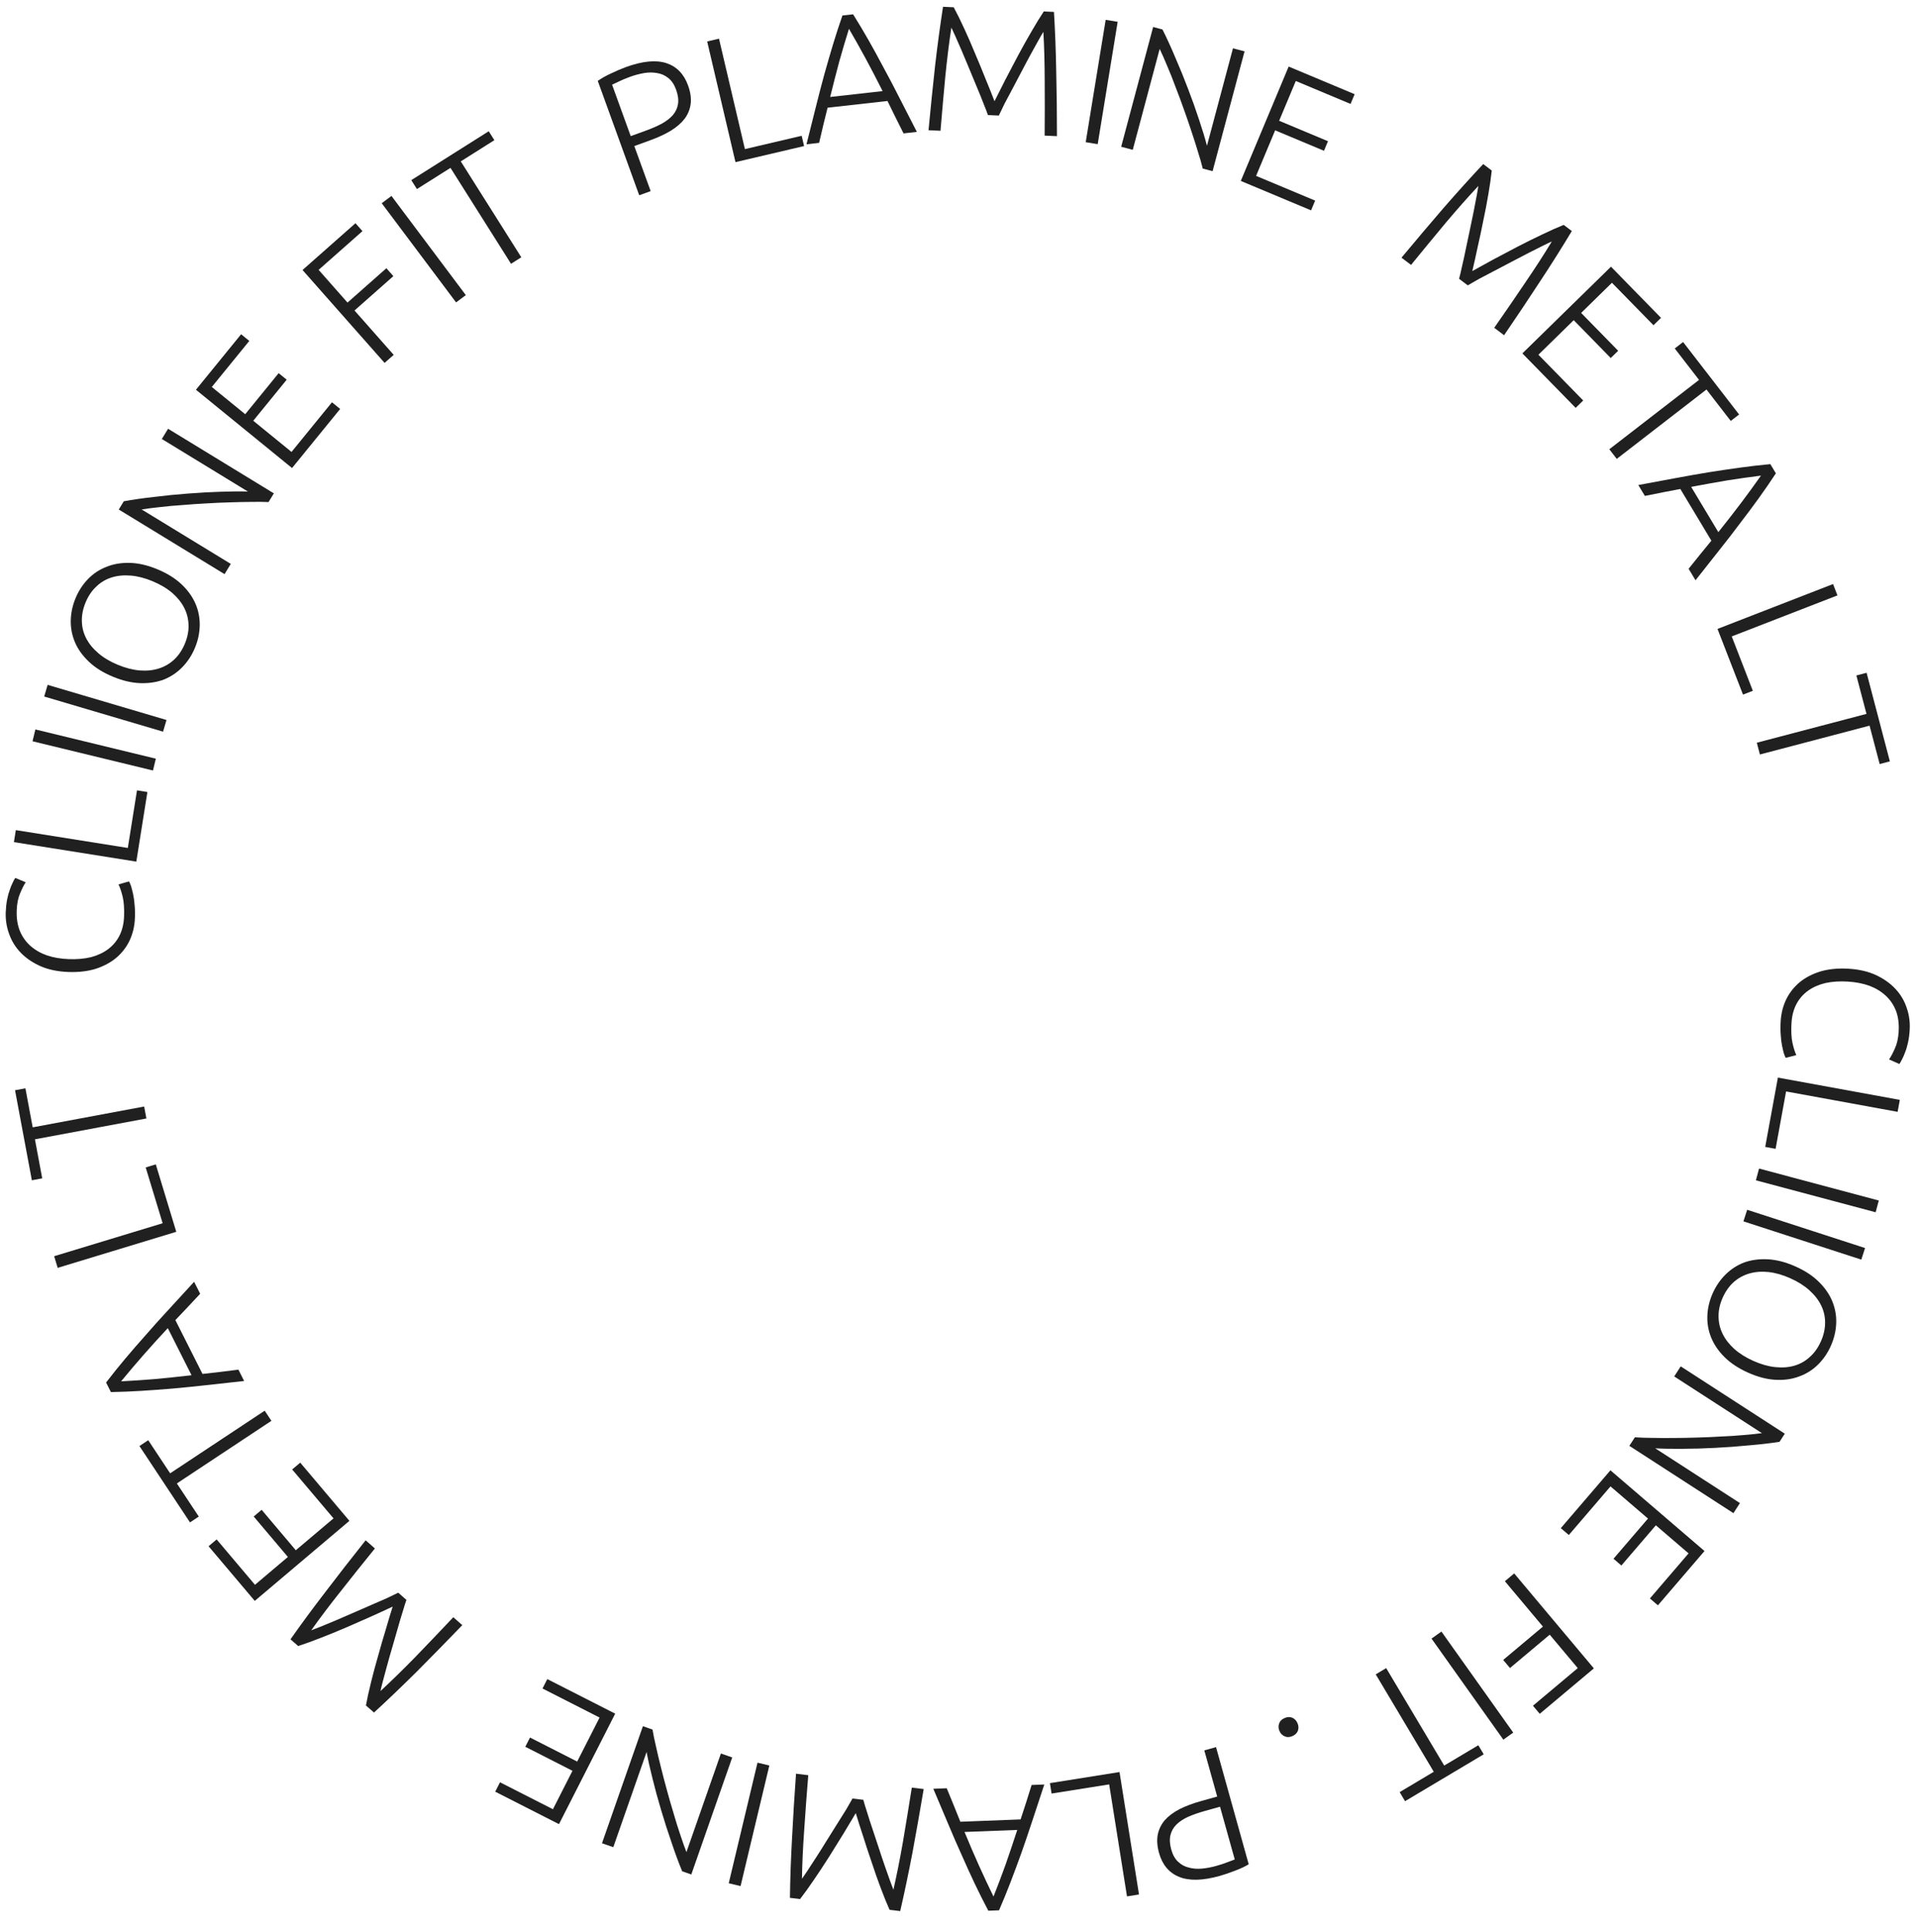 <svg width="133" height="134" viewBox="0 0 133 134" fill="none" xmlns="http://www.w3.org/2000/svg">
<path d="M123.542 70.832C123.576 70.278 123.707 69.769 123.935 69.302C124.162 68.844 124.477 68.448 124.878 68.117C125.28 67.794 125.763 67.546 126.329 67.374C126.903 67.21 127.549 67.151 128.267 67.195C128.986 67.24 129.615 67.386 130.155 67.635C130.702 67.893 131.155 68.215 131.512 68.602C131.87 68.988 132.128 69.427 132.289 69.918C132.457 70.409 132.526 70.915 132.493 71.435C132.474 71.757 132.435 72.049 132.377 72.31C132.32 72.572 132.252 72.8 132.173 72.994C132.103 73.188 132.031 73.354 131.956 73.49C131.89 73.627 131.829 73.731 131.775 73.802L131.061 73.485C131.198 73.286 131.334 73.029 131.469 72.714C131.613 72.408 131.699 72.02 131.728 71.549C131.761 71.012 131.699 70.536 131.543 70.12C131.386 69.713 131.15 69.362 130.837 69.07C130.523 68.777 130.144 68.546 129.699 68.378C129.253 68.217 128.753 68.12 128.2 68.086C127.63 68.051 127.11 68.085 126.639 68.189C126.177 68.301 125.776 68.479 125.438 68.723C125.099 68.968 124.832 69.275 124.635 69.644C124.438 70.021 124.324 70.457 124.293 70.953C124.259 71.498 124.281 71.955 124.357 72.324C124.442 72.702 124.532 72.99 124.627 73.186L123.894 73.377C123.857 73.317 123.813 73.215 123.764 73.071C123.723 72.927 123.681 72.747 123.636 72.528C123.592 72.31 123.561 72.059 123.546 71.777C123.522 71.493 123.521 71.178 123.542 70.832Z" fill="#202020"/>
<path d="M123.19 79.687L122.469 79.555L123.349 74.746L131.808 76.292L131.656 77.122L123.917 75.707L123.19 79.687Z" fill="#202020"/>
<path d="M130.349 83.273L130.131 84.088L121.823 81.87L122.041 81.055L130.349 83.273Z" fill="#202020"/>
<path d="M129.397 86.569L129.136 87.372L120.957 84.718L121.218 83.915L129.397 86.569Z" fill="#202020"/>
<path d="M121.291 95.216C120.618 94.917 120.068 94.555 119.642 94.129C119.215 93.704 118.904 93.244 118.708 92.749C118.516 92.265 118.432 91.762 118.457 91.238C118.481 90.715 118.605 90.204 118.827 89.705C119.049 89.207 119.346 88.773 119.718 88.404C120.091 88.036 120.522 87.757 121.014 87.568C121.51 87.391 122.058 87.318 122.66 87.35C123.261 87.382 123.898 87.548 124.571 87.848C125.243 88.147 125.789 88.508 126.208 88.93C126.634 89.355 126.944 89.809 127.136 90.293C127.332 90.788 127.418 91.297 127.393 91.82C127.368 92.344 127.245 92.855 127.023 93.354C126.801 93.853 126.504 94.286 126.131 94.655C125.759 95.023 125.325 95.296 124.829 95.474C124.338 95.663 123.792 95.741 123.19 95.709C122.596 95.68 121.963 95.516 121.291 95.216ZM121.654 94.4C122.183 94.636 122.686 94.778 123.162 94.827C123.646 94.879 124.09 94.846 124.496 94.728C124.902 94.61 125.259 94.407 125.569 94.119C125.882 93.842 126.136 93.484 126.331 93.046C126.527 92.608 126.624 92.175 126.623 91.749C126.627 91.335 126.537 90.937 126.353 90.556C126.169 90.176 125.896 89.823 125.533 89.499C125.178 89.178 124.736 88.899 124.207 88.664C123.678 88.428 123.172 88.284 122.688 88.232C122.212 88.183 121.771 88.218 121.365 88.336C120.959 88.454 120.6 88.652 120.286 88.929C119.969 89.213 119.713 89.575 119.518 90.013C119.323 90.451 119.228 90.88 119.232 91.298C119.232 91.724 119.324 92.127 119.508 92.508C119.692 92.888 119.961 93.239 120.316 93.56C120.679 93.885 121.125 94.165 121.654 94.4Z" fill="#202020"/>
<path d="M113.427 99.695C113.755 99.72 114.15 99.734 114.612 99.737C115.068 99.746 115.559 99.749 116.085 99.744C116.617 99.743 117.165 99.733 117.73 99.714C118.301 99.699 118.858 99.675 119.401 99.642C119.947 99.621 120.466 99.587 120.959 99.541C121.447 99.502 121.875 99.458 122.241 99.409L116.156 95.475L116.607 94.776L123.828 99.446L123.465 100.009C122.839 100.107 122.136 100.189 121.355 100.255C120.576 100.332 119.789 100.39 118.996 100.429C118.209 100.472 117.451 100.494 116.722 100.495C115.988 100.503 115.36 100.491 114.838 100.46L120.715 104.26L120.264 104.958L113.043 100.289L113.427 99.695Z" fill="#202020"/>
<path d="M111.73 101.986L118.257 107.585L115.025 111.352L114.469 110.875L117.152 107.748L114.882 105.801L112.49 108.589L111.944 108.12L114.336 105.333L111.736 103.103L108.844 106.474L108.288 105.998L111.73 101.986Z" fill="#202020"/>
<path d="M105.053 109.138L110.581 115.725L106.826 118.876L106.355 118.315L109.464 115.707L107.518 113.388L104.761 115.701L104.29 115.14L107.047 112.827L104.407 109.68L105.053 109.138Z" fill="#202020"/>
<path d="M104.987 120.18L104.3 120.669L99.318 113.66L100.005 113.171L104.987 120.18Z" fill="#202020"/>
<path d="M97.481 124.937L97.107 124.308L99.474 122.898L95.447 116.139L96.172 115.707L100.198 122.466L102.565 121.056L102.94 121.685L97.481 124.937Z" fill="#202020"/>
<path d="M88.767 120.068C88.691 119.893 88.684 119.72 88.746 119.55C88.799 119.382 88.925 119.256 89.123 119.171C89.32 119.085 89.502 119.079 89.668 119.151C89.827 119.227 89.944 119.352 90.02 119.527C90.095 119.701 90.106 119.872 90.052 120.04C89.991 120.21 89.861 120.338 89.664 120.424C89.466 120.509 89.288 120.514 89.129 120.438C88.963 120.366 88.842 120.242 88.767 120.068Z" fill="#202020"/>
<path d="M84.607 130.125C83.436 130.452 82.501 130.472 81.803 130.186C81.105 129.9 80.641 129.347 80.412 128.526C80.281 128.056 80.252 127.63 80.326 127.249C80.402 126.875 80.567 126.542 80.819 126.248C81.075 125.962 81.416 125.708 81.843 125.485C82.265 125.273 82.759 125.088 83.325 124.93L84.448 124.616L83.554 121.413L84.367 121.186L86.635 129.314C86.371 129.473 86.052 129.623 85.678 129.761C85.299 129.91 84.942 130.031 84.607 130.125ZM84.374 129.429C84.677 129.345 84.933 129.261 85.141 129.177C85.344 129.103 85.519 129.037 85.666 128.979L84.645 125.322L83.617 125.608C83.179 125.731 82.791 125.865 82.454 126.01C82.111 126.166 81.835 126.346 81.626 126.551C81.41 126.765 81.27 127.015 81.203 127.3C81.137 127.585 81.157 127.918 81.264 128.301C81.366 128.667 81.526 128.949 81.744 129.146C81.954 129.345 82.202 129.478 82.487 129.544C82.766 129.621 83.069 129.644 83.395 129.613C83.721 129.582 84.048 129.521 84.374 129.429Z" fill="#202020"/>
<path d="M72.958 124.408L72.843 123.685L77.671 122.916L79.023 131.409L78.19 131.541L76.953 123.772L72.958 124.408Z" fill="#202020"/>
<path d="M65.683 124.04C65.856 124.456 66.021 124.855 66.176 125.238C66.332 125.621 66.483 125.996 66.629 126.363L70.808 126.202C70.934 125.825 71.06 125.439 71.186 125.045C71.311 124.651 71.44 124.24 71.573 123.813L72.453 123.779C72.157 124.685 71.879 125.527 71.619 126.307C71.36 127.095 71.107 127.838 70.861 128.535C70.607 129.24 70.355 129.916 70.107 130.563C69.859 131.21 69.594 131.858 69.313 132.506L68.569 132.535C68.239 131.91 67.925 131.285 67.627 130.659C67.33 130.033 67.031 129.378 66.732 128.694C66.424 128.019 66.111 127.298 65.791 126.532C65.472 125.775 65.126 124.956 64.753 124.076L65.683 124.04ZM68.928 131.552C69.215 130.829 69.493 130.094 69.762 129.347C70.023 128.6 70.294 127.795 70.576 126.931L66.918 127.072C67.265 127.912 67.601 128.694 67.927 129.418C68.253 130.142 68.587 130.853 68.928 131.552Z" fill="#202020"/>
<path d="M59.896 124.842C59.954 125.057 60.04 125.342 60.156 125.698C60.263 126.052 60.388 126.438 60.529 126.855C60.67 127.28 60.814 127.714 60.961 128.157C61.106 128.607 61.248 129.028 61.384 129.42C61.52 129.811 61.641 130.155 61.748 130.451C61.854 130.747 61.933 130.956 61.984 131.079C62.215 130.065 62.435 128.958 62.645 127.759C62.847 126.567 63.052 125.312 63.26 123.996L64.085 124.095C63.825 125.638 63.564 127.115 63.303 128.525C63.034 129.934 62.752 131.279 62.456 132.56L61.717 132.472C61.52 132.031 61.315 131.523 61.1 130.948C60.885 130.38 60.677 129.789 60.476 129.173C60.266 128.565 60.067 127.962 59.881 127.365C59.685 126.774 59.516 126.242 59.373 125.766C59.121 126.194 58.835 126.672 58.513 127.2C58.182 127.736 57.847 128.274 57.507 128.817C57.158 129.366 56.811 129.891 56.468 130.392C56.124 130.9 55.804 131.345 55.508 131.726L54.806 131.642C54.822 130.327 54.87 128.954 54.95 127.522C55.022 126.09 55.114 124.593 55.227 123.031L56.077 123.134C55.968 124.462 55.874 125.729 55.795 126.937C55.708 128.151 55.656 129.278 55.639 130.317C55.719 130.21 55.845 130.025 56.019 129.763C56.192 129.5 56.391 129.195 56.616 128.847C56.841 128.499 57.078 128.124 57.326 127.72C57.574 127.325 57.816 126.937 58.053 126.558C58.289 126.186 58.506 125.841 58.702 125.523C58.89 125.204 59.038 124.947 59.145 124.752L59.896 124.842Z" fill="#202020"/>
<path d="M51.38 130.826L50.559 130.63L52.555 122.265L53.376 122.461L51.38 130.826Z" fill="#202020"/>
<path d="M45.272 119.97C45.325 120.295 45.404 120.682 45.51 121.131C45.608 121.577 45.721 122.055 45.85 122.565C45.976 123.082 46.115 123.612 46.266 124.156C46.415 124.708 46.569 125.244 46.729 125.764C46.879 126.29 47.033 126.786 47.194 127.254C47.347 127.72 47.49 128.125 47.624 128.469L50.016 121.629L50.801 121.903L47.962 130.021L47.329 129.799C47.087 129.215 46.841 128.551 46.593 127.807C46.335 127.068 46.093 126.317 45.869 125.555C45.642 124.801 45.442 124.07 45.269 123.361C45.089 122.649 44.953 122.036 44.861 121.522L42.55 128.128L41.766 127.854L44.604 119.736L45.272 119.97Z" fill="#202020"/>
<path d="M42.682 118.866L38.782 126.53L34.358 124.278L34.69 123.626L38.362 125.495L39.718 122.829L36.445 121.163L36.771 120.522L40.045 122.188L41.598 119.136L37.639 117.121L37.971 116.468L42.682 118.866Z" fill="#202020"/>
<path d="M28.197 110.974C28.123 111.184 28.033 111.469 27.928 111.827C27.816 112.181 27.701 112.569 27.582 112.993C27.458 113.423 27.331 113.863 27.202 114.311C27.068 114.765 26.946 115.192 26.838 115.592C26.729 115.992 26.635 116.344 26.555 116.648C26.476 116.952 26.422 117.17 26.396 117.3C27.158 116.594 27.965 115.805 28.817 114.935C29.657 114.065 30.535 113.146 31.45 112.177L32.075 112.725C30.988 113.852 29.939 114.923 28.927 115.939C27.909 116.949 26.916 117.899 25.948 118.789L25.388 118.298C25.474 117.824 25.592 117.289 25.74 116.693C25.884 116.103 26.046 115.497 26.228 114.876C26.398 114.255 26.575 113.645 26.759 113.047C26.931 112.45 27.092 111.914 27.243 111.441C26.794 111.653 26.287 111.885 25.723 112.139C25.148 112.394 24.567 112.648 23.98 112.904C23.381 113.16 22.799 113.397 22.233 113.616C21.661 113.841 21.146 114.027 20.686 114.175L20.155 113.708C20.911 112.633 21.726 111.527 22.602 110.391C23.471 109.25 24.393 108.067 25.368 106.842L26.011 107.407C25.171 108.441 24.377 109.434 23.63 110.386C22.872 111.338 22.192 112.238 21.591 113.087C21.717 113.043 21.926 112.962 22.217 112.843C22.508 112.725 22.845 112.585 23.227 112.426C23.61 112.266 24.017 112.089 24.45 111.897C24.878 111.711 25.297 111.528 25.707 111.349C26.112 111.176 26.485 111.013 26.827 110.862C27.162 110.705 27.43 110.576 27.628 110.475L28.197 110.974Z" fill="#202020"/>
<path d="M24.242 105.492L17.675 111.044L14.471 107.253L15.03 106.78L17.69 109.927L19.974 107.996L17.602 105.191L18.152 104.726L20.523 107.531L23.139 105.32L20.271 101.928L20.83 101.455L24.242 105.492Z" fill="#202020"/>
<path d="M9.674 100.303L10.284 99.898L11.805 102.195L18.364 97.851L18.83 98.554L12.271 102.898L13.792 105.195L13.182 105.599L9.674 100.303Z" fill="#202020"/>
<path d="M13.887 89.741C13.581 90.072 13.286 90.387 13.002 90.688C12.718 90.988 12.44 91.281 12.167 91.567L14.05 95.301C14.446 95.259 14.849 95.213 15.26 95.164C15.67 95.114 16.097 95.061 16.541 95.004L16.938 95.791C15.991 95.897 15.109 95.995 14.292 96.083C13.467 96.174 12.687 96.253 11.951 96.318C11.204 96.38 10.484 96.433 9.792 96.476C9.101 96.519 8.402 96.547 7.695 96.561L7.36 95.896C7.791 95.336 8.229 94.79 8.675 94.26C9.121 93.729 9.592 93.186 10.09 92.629C10.576 92.069 11.101 91.484 11.665 90.875C12.222 90.27 12.823 89.615 13.468 88.91L13.887 89.741ZM8.403 95.814C9.18 95.775 9.964 95.722 10.755 95.657C11.543 95.584 12.388 95.496 13.29 95.392L11.642 92.124C11.023 92.788 10.451 93.419 9.928 94.017C9.405 94.614 8.896 95.213 8.403 95.814Z" fill="#202020"/>
<path d="M10.108 80.978L10.809 80.765L12.23 85.443L4.002 87.943L3.757 87.135L11.284 84.849L10.108 80.978Z" fill="#202020"/>
<path d="M1.043 75.624L1.763 75.489L2.269 78.197L10.002 76.753L10.157 77.582L2.424 79.027L2.929 81.735L2.21 81.869L1.043 75.624Z" fill="#202020"/>
<path d="M9.36 63.675C9.339 64.229 9.22 64.742 9.003 65.214C8.786 65.677 8.481 66.079 8.087 66.42C7.693 66.753 7.216 67.011 6.654 67.197C6.084 67.374 5.44 67.448 4.72 67.42C4.001 67.392 3.369 67.26 2.823 67.024C2.27 66.779 1.81 66.468 1.444 66.089C1.077 65.711 0.809 65.278 0.637 64.791C0.457 64.304 0.377 63.8 0.397 63.279C0.41 62.957 0.442 62.664 0.493 62.401C0.545 62.139 0.608 61.909 0.681 61.713C0.747 61.517 0.815 61.35 0.887 61.212C0.95 61.074 1.008 60.968 1.061 60.896L1.782 61.197C1.65 61.399 1.52 61.659 1.391 61.977C1.255 62.286 1.178 62.676 1.16 63.148C1.139 63.685 1.212 64.159 1.378 64.572C1.545 64.975 1.788 65.32 2.108 65.606C2.428 65.891 2.813 66.113 3.262 66.271C3.712 66.421 4.213 66.507 4.767 66.528C5.338 66.55 5.857 66.504 6.325 66.389C6.785 66.266 7.181 66.079 7.514 65.827C7.846 65.575 8.107 65.262 8.295 64.888C8.484 64.507 8.588 64.068 8.607 63.572C8.628 63.026 8.596 62.569 8.511 62.202C8.418 61.826 8.321 61.541 8.221 61.346L8.949 61.139C8.988 61.198 9.034 61.299 9.086 61.442C9.131 61.584 9.177 61.764 9.227 61.981C9.277 62.198 9.312 62.448 9.335 62.73C9.365 63.013 9.374 63.328 9.36 63.675Z" fill="#202020"/>
<path d="M9.504 54.822L10.227 54.937L9.458 59.765L0.966 58.413L1.098 57.58L8.868 58.817L9.504 54.822Z" fill="#202020"/>
<path d="M2.256 51.417L2.455 50.597L10.812 52.625L10.613 53.445L2.256 51.417Z" fill="#202020"/>
<path d="M3.066 48.314L3.305 47.505L11.552 49.942L11.312 50.751L3.066 48.314Z" fill="#202020"/>
<path d="M10.92 39.487C11.601 39.769 12.159 40.117 12.597 40.531C13.034 40.945 13.357 41.396 13.567 41.886C13.771 42.365 13.868 42.866 13.857 43.39C13.846 43.913 13.736 44.428 13.527 44.932C13.318 45.436 13.033 45.878 12.67 46.256C12.307 46.634 11.883 46.924 11.397 47.125C10.906 47.316 10.359 47.403 9.757 47.386C9.155 47.37 8.514 47.221 7.834 46.939C7.154 46.657 6.599 46.311 6.169 45.9C5.732 45.486 5.41 45.04 5.206 44.561C4.997 44.072 4.898 43.565 4.909 43.041C4.92 42.517 5.03 42.003 5.238 41.499C5.447 40.995 5.733 40.553 6.096 40.175C6.458 39.797 6.885 39.513 7.376 39.322C7.862 39.12 8.406 39.028 9.008 39.044C9.603 39.058 10.24 39.205 10.92 39.487ZM10.578 40.313C10.043 40.091 9.537 39.962 9.06 39.925C8.575 39.886 8.131 39.93 7.729 40.059C7.326 40.188 6.974 40.4 6.672 40.696C6.366 40.981 6.121 41.345 5.938 41.789C5.754 42.232 5.668 42.666 5.68 43.092C5.687 43.507 5.788 43.902 5.981 44.278C6.175 44.654 6.457 44.999 6.828 45.314C7.192 45.625 7.641 45.892 8.176 46.114C8.711 46.335 9.221 46.466 9.706 46.505C10.183 46.542 10.623 46.496 11.026 46.367C11.428 46.238 11.782 46.032 12.089 45.746C12.398 45.454 12.644 45.086 12.828 44.642C13.011 44.199 13.096 43.768 13.081 43.35C13.069 42.925 12.967 42.524 12.773 42.148C12.579 41.773 12.301 41.429 11.938 41.117C11.566 40.802 11.114 40.534 10.578 40.313Z" fill="#202020"/>
<path d="M18.631 34.826C18.302 34.809 17.907 34.805 17.446 34.814C16.989 34.816 16.498 34.827 15.973 34.845C15.441 34.859 14.893 34.883 14.33 34.917C13.759 34.947 13.203 34.985 12.66 35.032C12.115 35.067 11.597 35.114 11.106 35.173C10.618 35.224 10.193 35.279 9.827 35.337L16.012 39.114L15.579 39.824L8.24 35.342L8.589 34.77C9.211 34.656 9.912 34.555 10.692 34.469C11.469 34.372 12.253 34.294 13.045 34.235C13.83 34.171 14.588 34.13 15.317 34.11C16.051 34.083 16.679 34.079 17.201 34.097L11.228 30.449L11.661 29.74L19 34.222L18.631 34.826Z" fill="#202020"/>
<path d="M20.261 32.465L13.594 27.034L16.729 23.185L17.296 23.648L14.694 26.842L17.013 28.731L19.333 25.883L19.891 26.337L17.571 29.185L20.226 31.348L23.032 27.904L23.6 28.366L20.261 32.465Z" fill="#202020"/>
<path d="M26.682 25.173L20.989 18.729L24.662 15.484L25.147 16.032L22.106 18.719L24.11 20.988L26.807 18.605L27.292 19.154L24.595 21.537L27.315 24.615L26.682 25.173Z" fill="#202020"/>
<path d="M26.483 14.097L27.159 13.591L32.318 20.47L31.643 20.976L26.483 14.097Z" fill="#202020"/>
<path d="M33.908 9.104L34.299 9.723L31.969 11.194L36.168 17.846L35.454 18.297L31.255 11.644L28.926 13.114L28.535 12.495L33.908 9.104Z" fill="#202020"/>
<path d="M43.434 4.65C44.578 4.236 45.508 4.145 46.226 4.377C46.944 4.61 47.448 5.127 47.738 5.928C47.905 6.387 47.965 6.809 47.92 7.195C47.873 7.573 47.734 7.918 47.504 8.23C47.271 8.535 46.95 8.814 46.54 9.068C46.136 9.311 45.657 9.533 45.105 9.733L44.008 10.131L45.142 13.257L44.348 13.545L41.473 5.612C41.725 5.432 42.032 5.26 42.394 5.093C42.761 4.916 43.108 4.769 43.434 4.65ZM43.719 5.326C43.423 5.433 43.175 5.536 42.973 5.636C42.777 5.724 42.607 5.803 42.465 5.873L43.759 9.442L44.762 9.079C45.19 8.924 45.567 8.761 45.892 8.59C46.222 8.409 46.484 8.208 46.677 7.989C46.875 7.759 46.997 7.499 47.041 7.21C47.086 6.921 47.041 6.59 46.906 6.217C46.776 5.859 46.595 5.59 46.363 5.41C46.138 5.228 45.882 5.114 45.592 5.069C45.308 5.014 45.005 5.014 44.682 5.069C44.359 5.125 44.038 5.21 43.719 5.326Z" fill="#202020"/>
<path d="M55.62 9.418L55.787 10.131L51.027 11.247L49.063 2.875L49.884 2.683L51.681 10.342L55.62 9.418Z" fill="#202020"/>
<path d="M62.687 9.252C62.484 8.851 62.29 8.464 62.107 8.094C61.924 7.723 61.746 7.36 61.573 7.005L57.417 7.471C57.319 7.857 57.222 8.251 57.125 8.653C57.029 9.055 56.93 9.474 56.83 9.91L55.954 10.008C56.183 9.083 56.399 8.223 56.601 7.426C56.802 6.621 56.999 5.862 57.194 5.149C57.396 4.427 57.597 3.734 57.797 3.071C57.998 2.407 58.214 1.742 58.447 1.075L59.187 0.992C59.563 1.591 59.921 2.191 60.264 2.794C60.606 3.397 60.952 4.028 61.3 4.688C61.657 5.339 62.022 6.035 62.396 6.775C62.77 7.507 63.175 8.298 63.612 9.149L62.687 9.252ZM58.901 1.998C58.668 2.74 58.444 3.494 58.23 4.258C58.025 5.022 57.813 5.845 57.596 6.727L61.234 6.319C60.826 5.507 60.434 4.752 60.056 4.054C59.677 3.355 59.292 2.67 58.901 1.998Z" fill="#202020"/>
<path d="M68.543 7.981C68.47 7.771 68.363 7.492 68.222 7.146C68.089 6.801 67.936 6.425 67.765 6.02C67.593 5.606 67.418 5.184 67.24 4.753C67.061 4.314 66.89 3.905 66.725 3.524C66.561 3.144 66.414 2.81 66.287 2.523C66.159 2.235 66.065 2.032 66.005 1.913C65.849 2.941 65.71 4.061 65.588 5.273C65.474 6.477 65.362 7.743 65.251 9.071L64.42 9.032C64.567 7.474 64.719 5.982 64.876 4.557C65.041 3.132 65.225 1.77 65.426 0.47L66.169 0.505C66.398 0.929 66.64 1.421 66.896 1.979C67.152 2.53 67.403 3.104 67.648 3.704C67.903 4.295 68.144 4.882 68.374 5.464C68.613 6.038 68.82 6.557 68.998 7.021C69.217 6.576 69.468 6.078 69.75 5.528C70.041 4.97 70.336 4.408 70.636 3.842C70.944 3.268 71.251 2.72 71.557 2.195C71.863 1.663 72.15 1.196 72.417 0.794L73.123 0.827C73.203 2.139 73.255 3.512 73.28 4.946C73.313 6.38 73.331 7.88 73.332 9.445L72.477 9.406C72.489 8.073 72.49 6.802 72.48 5.592C72.478 4.375 72.448 3.247 72.388 2.209C72.317 2.322 72.204 2.515 72.051 2.79C71.897 3.064 71.721 3.383 71.522 3.747C71.323 4.11 71.114 4.502 70.896 4.923C70.678 5.335 70.465 5.739 70.256 6.135C70.048 6.523 69.857 6.883 69.684 7.214C69.52 7.546 69.392 7.813 69.299 8.016L68.543 7.981Z" fill="#202020"/>
<path d="M76.71 1.376L77.543 1.512L76.158 9.999L75.326 9.863L76.71 1.376Z" fill="#202020"/>
<path d="M83.445 11.69C83.368 11.37 83.26 10.99 83.12 10.55C82.989 10.113 82.839 9.645 82.673 9.147C82.508 8.64 82.33 8.122 82.138 7.591C81.948 7.052 81.753 6.53 81.555 6.023C81.366 5.51 81.174 5.026 80.978 4.572C80.791 4.119 80.618 3.726 80.458 3.393L78.59 10.394L77.786 10.18L80.004 1.871L80.651 2.044C80.937 2.609 81.232 3.252 81.536 3.976C81.85 4.693 82.147 5.423 82.428 6.166C82.711 6.901 82.966 7.615 83.192 8.309C83.425 9.005 83.608 9.606 83.738 10.112L85.543 3.35L86.346 3.564L84.129 11.873L83.445 11.69Z" fill="#202020"/>
<path d="M86.085 12.55L89.406 4.617L93.984 6.534L93.701 7.209L89.901 5.618L88.746 8.377L92.135 9.795L91.857 10.459L88.469 9.041L87.146 12.2L91.244 13.915L90.962 14.591L86.085 12.55Z" fill="#202020"/>
<path d="M101.23 19.338C101.288 19.123 101.357 18.833 101.436 18.467C101.522 18.107 101.609 17.711 101.696 17.28C101.789 16.841 101.883 16.394 101.979 15.938C102.08 15.475 102.17 15.04 102.249 14.634C102.329 14.227 102.397 13.869 102.454 13.56C102.512 13.251 102.549 13.03 102.566 12.898C101.857 13.658 101.109 14.503 100.323 15.433C99.549 16.362 98.74 17.343 97.897 18.375L97.234 17.874C98.236 16.671 99.205 15.527 100.141 14.44C101.083 13.358 102.004 12.338 102.904 11.38L103.498 11.829C103.447 12.308 103.368 12.851 103.264 13.456C103.164 14.055 103.046 14.67 102.91 15.304C102.785 15.935 102.653 16.556 102.513 17.166C102.385 17.774 102.263 18.32 102.147 18.803C102.58 18.559 103.068 18.291 103.612 17.996C104.167 17.701 104.728 17.404 105.295 17.107C105.874 16.808 106.437 16.528 106.986 16.269C107.54 16.003 108.04 15.78 108.487 15.599L109.052 16.026C108.376 17.153 107.643 18.316 106.853 19.512C106.069 20.714 105.235 21.961 104.352 23.253L103.669 22.737C104.433 21.644 105.152 20.596 105.827 19.593C106.514 18.588 107.127 17.64 107.664 16.75C107.542 16.803 107.339 16.899 107.058 17.039C106.776 17.178 106.45 17.342 106.081 17.529C105.711 17.716 105.317 17.922 104.899 18.145C104.487 18.362 104.082 18.575 103.686 18.783C103.295 18.985 102.934 19.174 102.604 19.35C102.281 19.531 102.024 19.679 101.833 19.794L101.23 19.338Z" fill="#202020"/>
<path d="M105.622 24.513L111.769 18.499L115.24 22.047L114.717 22.559L111.835 19.614L109.698 21.706L112.267 24.331L111.752 24.835L109.183 22.209L106.735 24.605L109.842 27.78L109.319 28.292L105.622 24.513Z" fill="#202020"/>
<path d="M120.658 28.75L120.078 29.198L118.394 27.018L112.169 31.83L111.653 31.162L117.878 26.351L116.193 24.171L116.772 23.724L120.658 28.75Z" fill="#202020"/>
<path d="M117.154 39.452C117.435 39.1 117.705 38.764 117.966 38.443C118.227 38.122 118.483 37.809 118.734 37.504L116.581 33.919C116.189 33.99 115.791 34.066 115.385 34.145C114.979 34.225 114.557 34.31 114.119 34.399L113.665 33.644C114.601 33.468 115.474 33.306 116.282 33.158C117.098 33.005 117.87 32.87 118.6 32.75C119.34 32.633 120.054 32.528 120.74 32.434C121.427 32.34 122.122 32.26 122.826 32.194L123.209 32.833C122.821 33.423 122.424 33.999 122.018 34.561C121.613 35.123 121.183 35.7 120.727 36.292C120.284 36.887 119.803 37.508 119.286 38.157C118.775 38.801 118.224 39.499 117.633 40.25L117.154 39.452ZM122.175 32.991C121.403 33.087 120.625 33.198 119.841 33.322C119.06 33.453 118.224 33.603 117.332 33.772L119.217 36.91C119.785 36.202 120.309 35.531 120.786 34.896C121.264 34.262 121.727 33.627 122.175 32.991Z" fill="#202020"/>
<path d="M121.611 47.917L120.928 48.181L119.159 43.624L127.176 40.512L127.481 41.299L120.147 44.145L121.611 47.917Z" fill="#202020"/>
<path d="M131.118 52.812L130.41 52.998L129.709 50.334L122.101 52.334L121.886 51.518L129.495 49.518L128.794 46.854L129.503 46.667L131.118 52.812Z" fill="#202020"/>
</svg>
